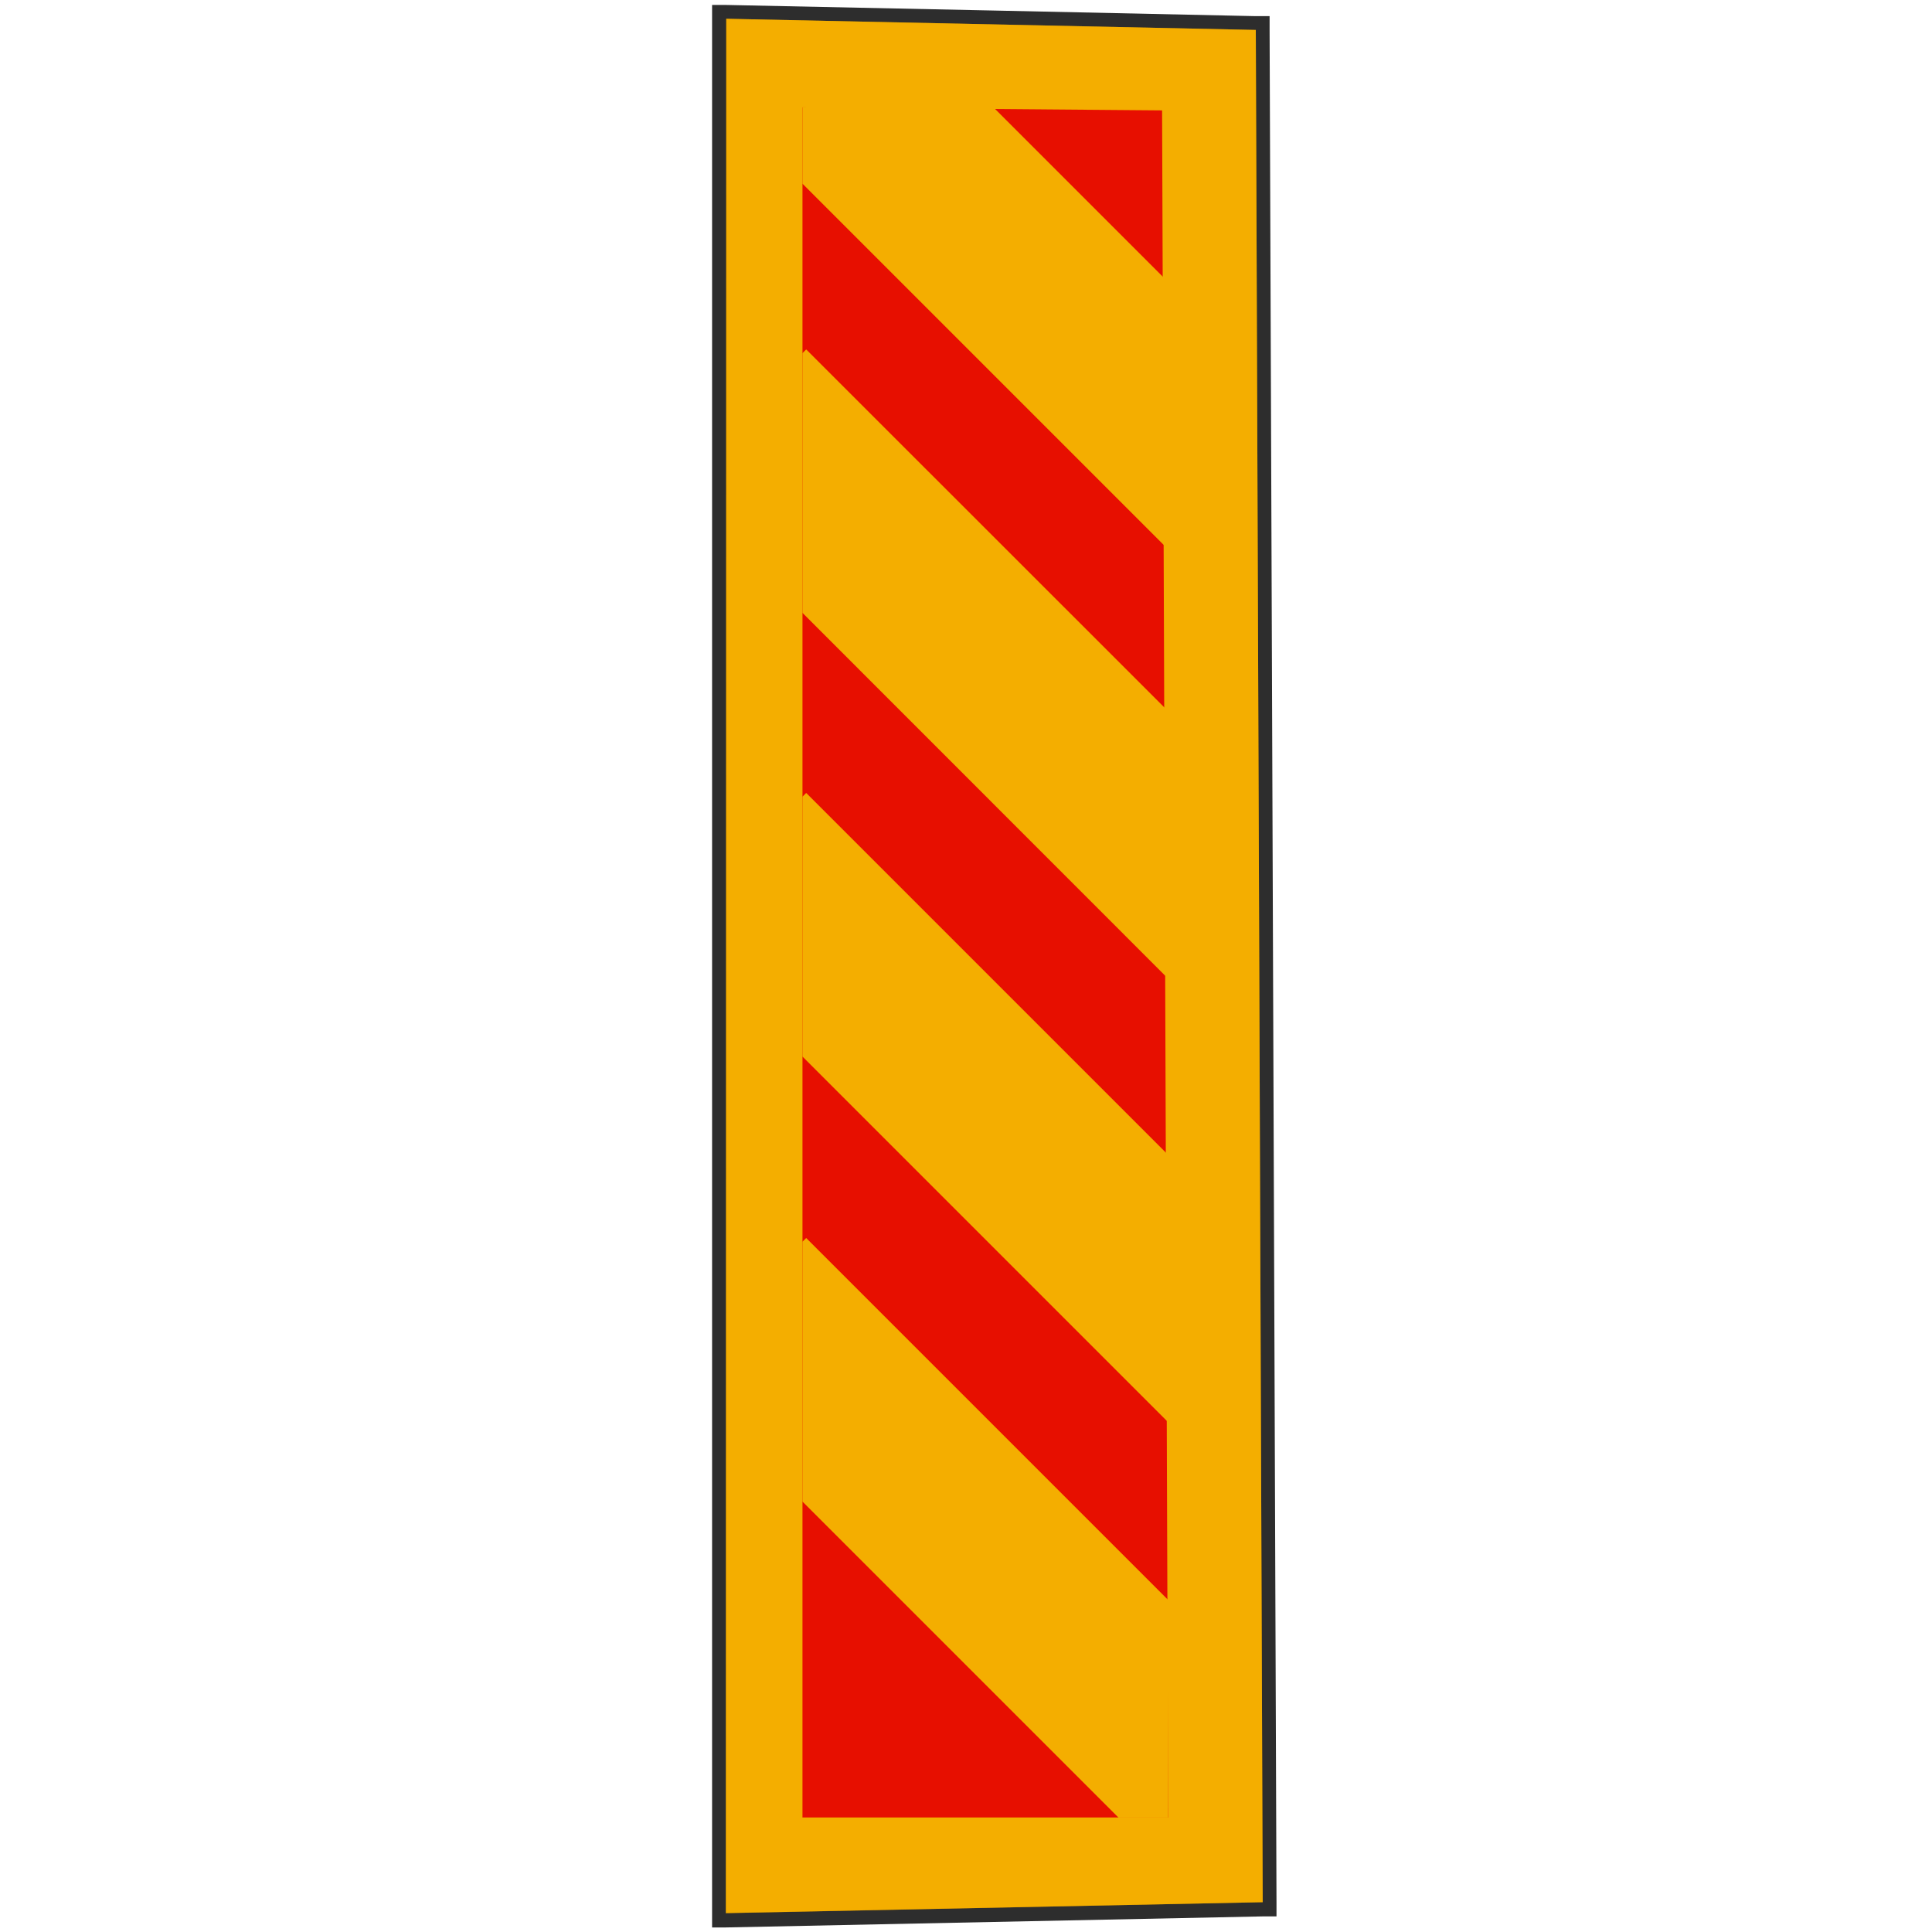 <svg xmlns="http://www.w3.org/2000/svg" viewBox="0 0 140 140"><defs><style>.cls-1{fill:#070;opacity:0;}.cls-2{fill:#895f0b;}.cls-3{fill:#2d2d2d;}.cls-4{fill:#f4ae00;}.cls-5{fill:#e70f00;}</style></defs><title>AutoDoorVActivated</title><g id="Слой_2" data-name="Слой 2"><g id="Outlines"><rect class="cls-1" width="140" height="140"/><polygon class="cls-2" points="52.14 0.84 91.54 1.68 92.05 138.33 52.14 139.16 52.14 0.84"/><path class="cls-3" d="M52.64,1.36,91,2.17q.25,67.83.5,135.67l-38.9.8V1.36m-1-1V139.67l1,0,38.9-.8,1,0v-1l-.26-70.55L92,2.17v-1l-1,0L71.86.76,52.66.36l-1,0Z"/><path class="cls-4" d="M52.64,1.36,91,2.17q.25,67.83.5,135.67l-38.9.79Z"/><path class="cls-5" d="M58.15,7.78,84.21,8l.44,123.7H58.15Z"/><polygon class="cls-4" points="58.42 89.71 84.65 115.94 84.65 131.71 81.05 131.71 58.15 108.81 58.15 89.98 58.42 89.71"/><polygon class="cls-4" points="58.42 57.46 84.65 83.69 84.65 103.06 58.15 76.56 58.15 57.73 58.42 57.46"/><polygon class="cls-4" points="58.42 25.32 84.65 51.54 84.65 70.92 58.15 44.41 58.15 25.59 58.42 25.32"/><polygon class="cls-4" points="58.15 7.78 71.99 7.78 84.65 20.44 84.65 39.81 58.15 13.31 58.15 7.78"/></g></g></svg>